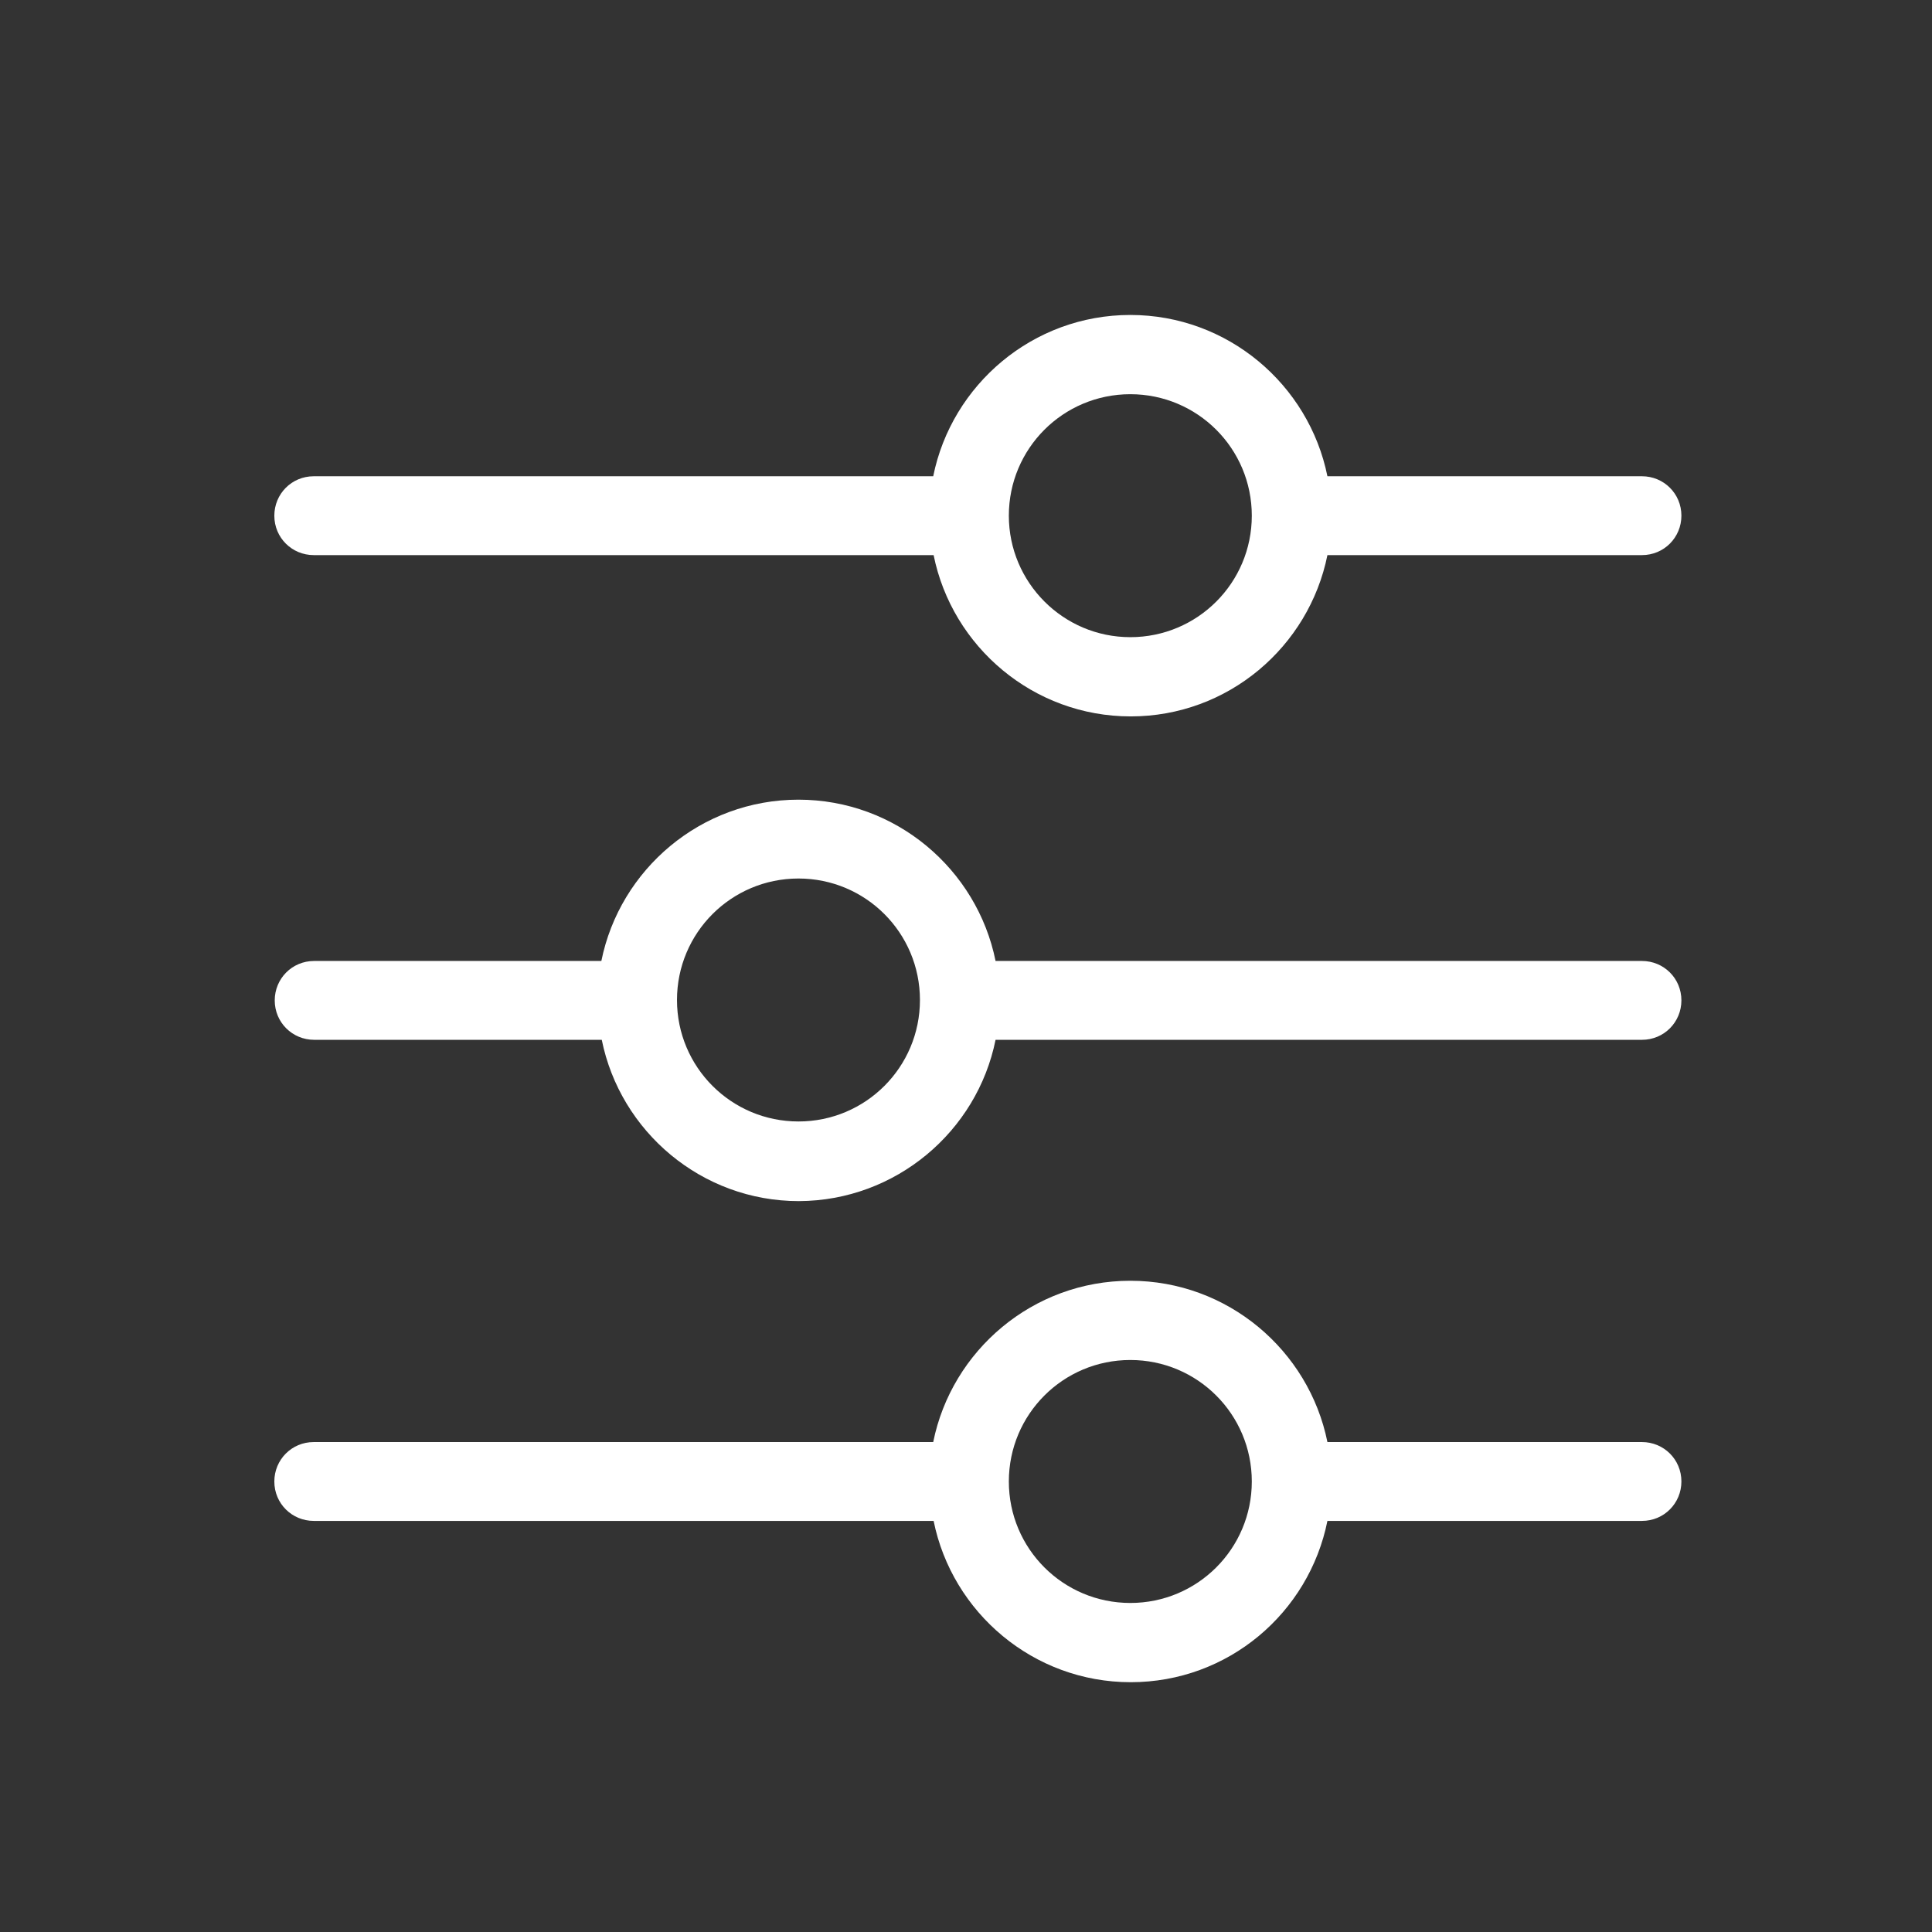 <?xml version="1.0" encoding="utf-8"?>
<!-- Generator: Adobe Illustrator 26.5.0, SVG Export Plug-In . SVG Version: 6.00 Build 0)  -->
<svg version="1.1" id="Capa_1" xmlns="http://www.w3.org/2000/svg" xmlns:xlink="http://www.w3.org/1999/xlink" x="0px" y="0px"
	 viewBox="0 0 480.3 480.3" style="enable-background:new 0 0 480.3 480.3;" xml:space="preserve">
<rect x="0" y="0" width="480.3" height="480.3" fill="#333333" stroke="none"/>
<style type="text/css">
	.st0{fill:#FFFFFF;}
</style>
<g>
	<path class="st0" d="M247.5,258.5h160.7c5.5,0,9.8-4.4,9.8-9.8c0-5.5-4.4-9.8-9.8-9.8H247.5c-4.6-22.8-24.8-40.1-49-40.1
		s-44.4,17.3-49,40.1H78.1c-5.5,0-9.8,4.4-9.8,9.8c0,5.5,4.4,9.8,9.8,9.8h71.5c4.6,22.8,24.8,40.1,49,40.1
		C222.7,298.5,242.9,281.3,247.5,258.5z M168.3,248.6c0-16.7,13.5-30.2,30.2-30.2s30.2,13.5,30.2,30.2s-13.5,30.2-30.2,30.2
		S168.3,265.3,168.3,248.6z"/>
	<path class="st0" d="M330,138h78.2c5.5,0,9.8-4.4,9.8-9.8c0-5.5-4.4-9.8-9.8-9.8H330c-4.6-22.8-24.8-40.1-49-40.1
		c-24.2,0-44.4,17.3-49,40.1h-154c-5.5,0-9.8,4.4-9.8,9.8c0,5.5,4.4,9.8,9.8,9.8h154.1c4.6,22.8,24.8,40.1,49,40.1
		S325.4,160.8,330,138z M250.8,128.2c0-16.7,13.5-30.2,30.2-30.2s30.2,13.5,30.2,30.2s-13.5,30.2-30.2,30.2S250.8,144.8,250.8,128.2
		z"/>
	<path class="st0" d="M330,378.1h78.2c5.5,0,9.8-4.4,9.8-9.8c0-5.5-4.4-9.8-9.8-9.8H330c-4.6-22.8-24.8-40.1-49-40.1
		c-24.2,0-44.4,17.3-49,40.1H78c-5.5,0-9.8,4.4-9.8,9.8c0,5.5,4.4,9.8,9.8,9.8h154.1c4.6,22.8,24.8,40.1,49,40.1
		S325.4,401,330,378.1z M250.8,368.3c0-16.7,13.5-30.2,30.2-30.2s30.2,13.5,30.2,30.2c0,16.7-13.5,30.2-30.2,30.2
		S250.8,385,250.8,368.3z"/>
</g>
</svg>
